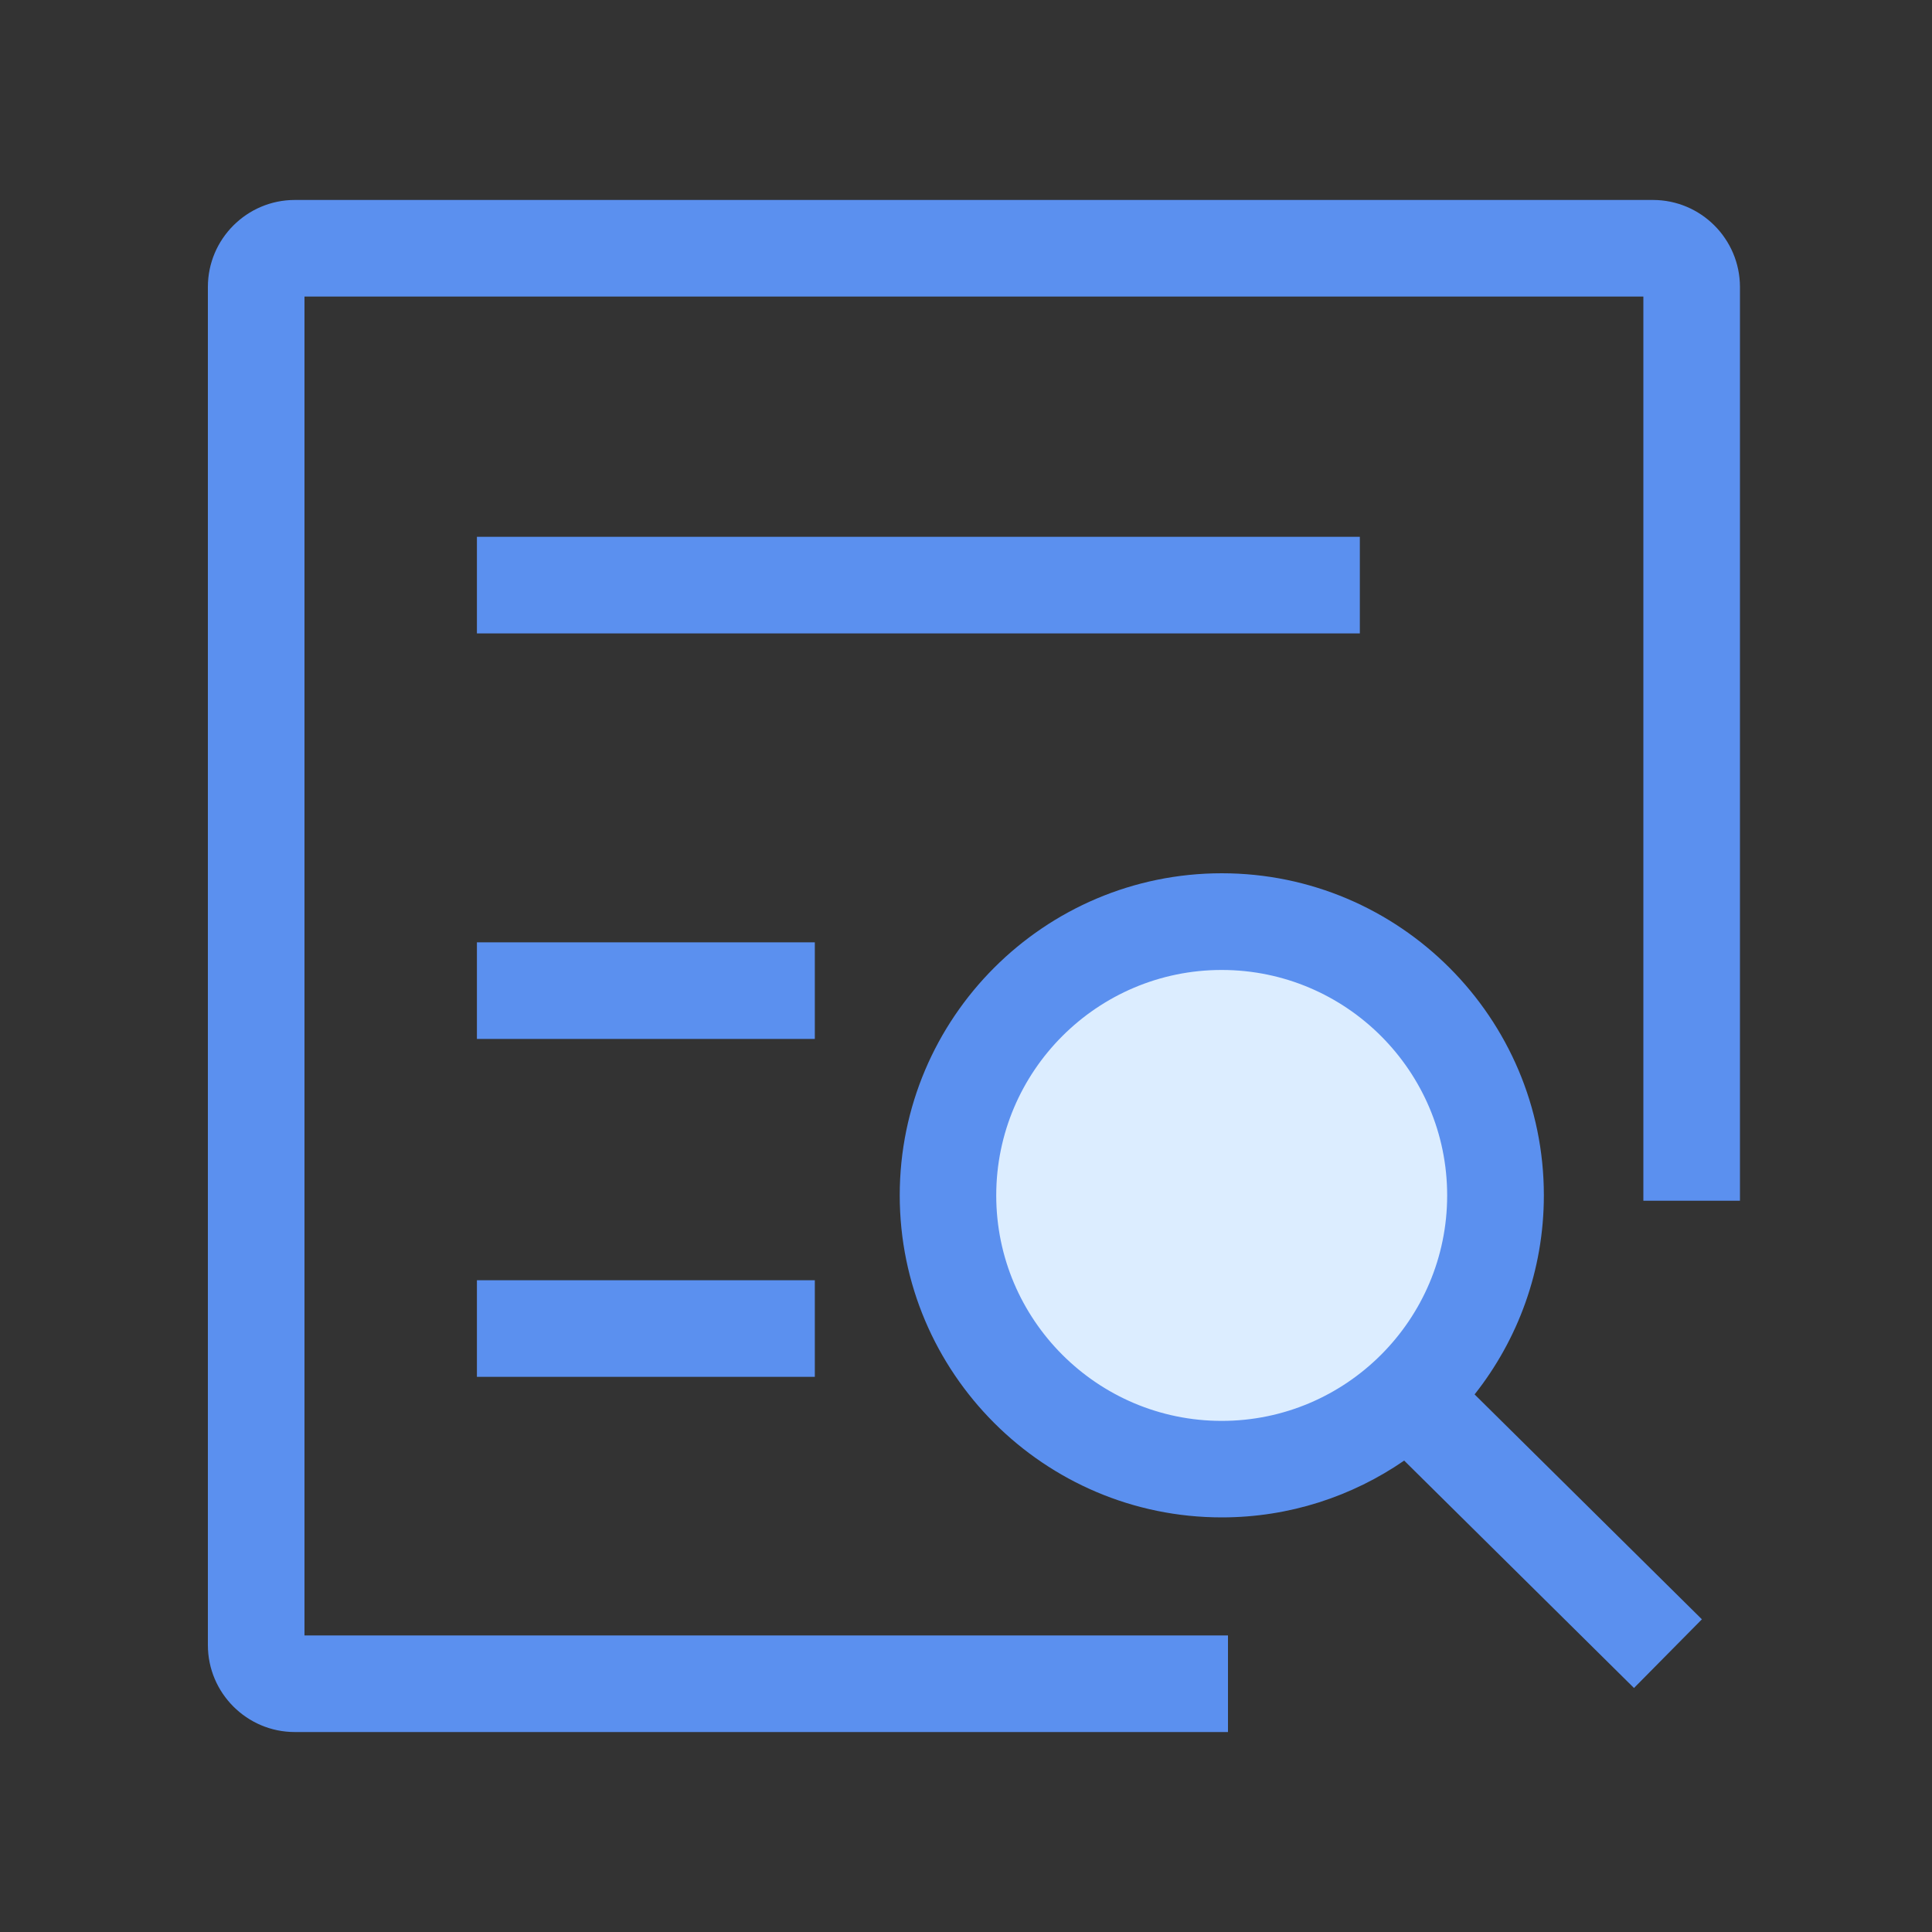 <?xml version="1.0" standalone="no"?><!DOCTYPE svg PUBLIC "-//W3C//DTD SVG 1.1//EN" "http://www.w3.org/Graphics/SVG/1.1/DTD/svg11.dtd"><svg class="icon" width="200px" height="200.00px" viewBox="0 0 1024 1024" version="1.1" xmlns="http://www.w3.org/2000/svg"><rect x="0" y="0" width="1024" height="1024" fill="#333333" stroke="none"/><path d="M647.578 633.549m-145.101 0a145.101 145.101 0 1 0 290.202 0 145.101 145.101 0 1 0-290.202 0Z" fill="#DCEDFF" /><path d="M818.278 633.549c0-94.106-76.595-170.701-170.701-170.701s-170.701 76.595-170.701 170.701 76.595 170.701 170.701 170.701c35.84 0 69.171-11.162 96.666-30.106l121.805 120.525 35.994-36.403-120.474-119.194c22.938-29.03 36.71-65.69 36.71-105.523z m-170.752 119.552c-65.894 0-119.501-53.606-119.501-119.501s53.606-119.501 119.501-119.501 119.501 53.606 119.501 119.501-53.606 119.501-119.501 119.501z" fill="#5B90EF" /><path d="M876.083 105.984H156.262c-25.395 0-46.08 20.685-46.08 46.08v719.872c0 25.395 20.685 46.08 46.08 46.08h494.592v-51.2h-489.472V157.184h709.632v479.232h51.2V152.064c-0.051-25.395-20.685-46.08-46.131-46.08z" fill="#5B90EF" /><path d="M252.774 284.518h467.968v51.2h-467.968zM252.774 499.456h179.098v51.2H252.774zM252.774 678.554h179.098v51.2H252.774z" fill="#5B90EF" /></svg>